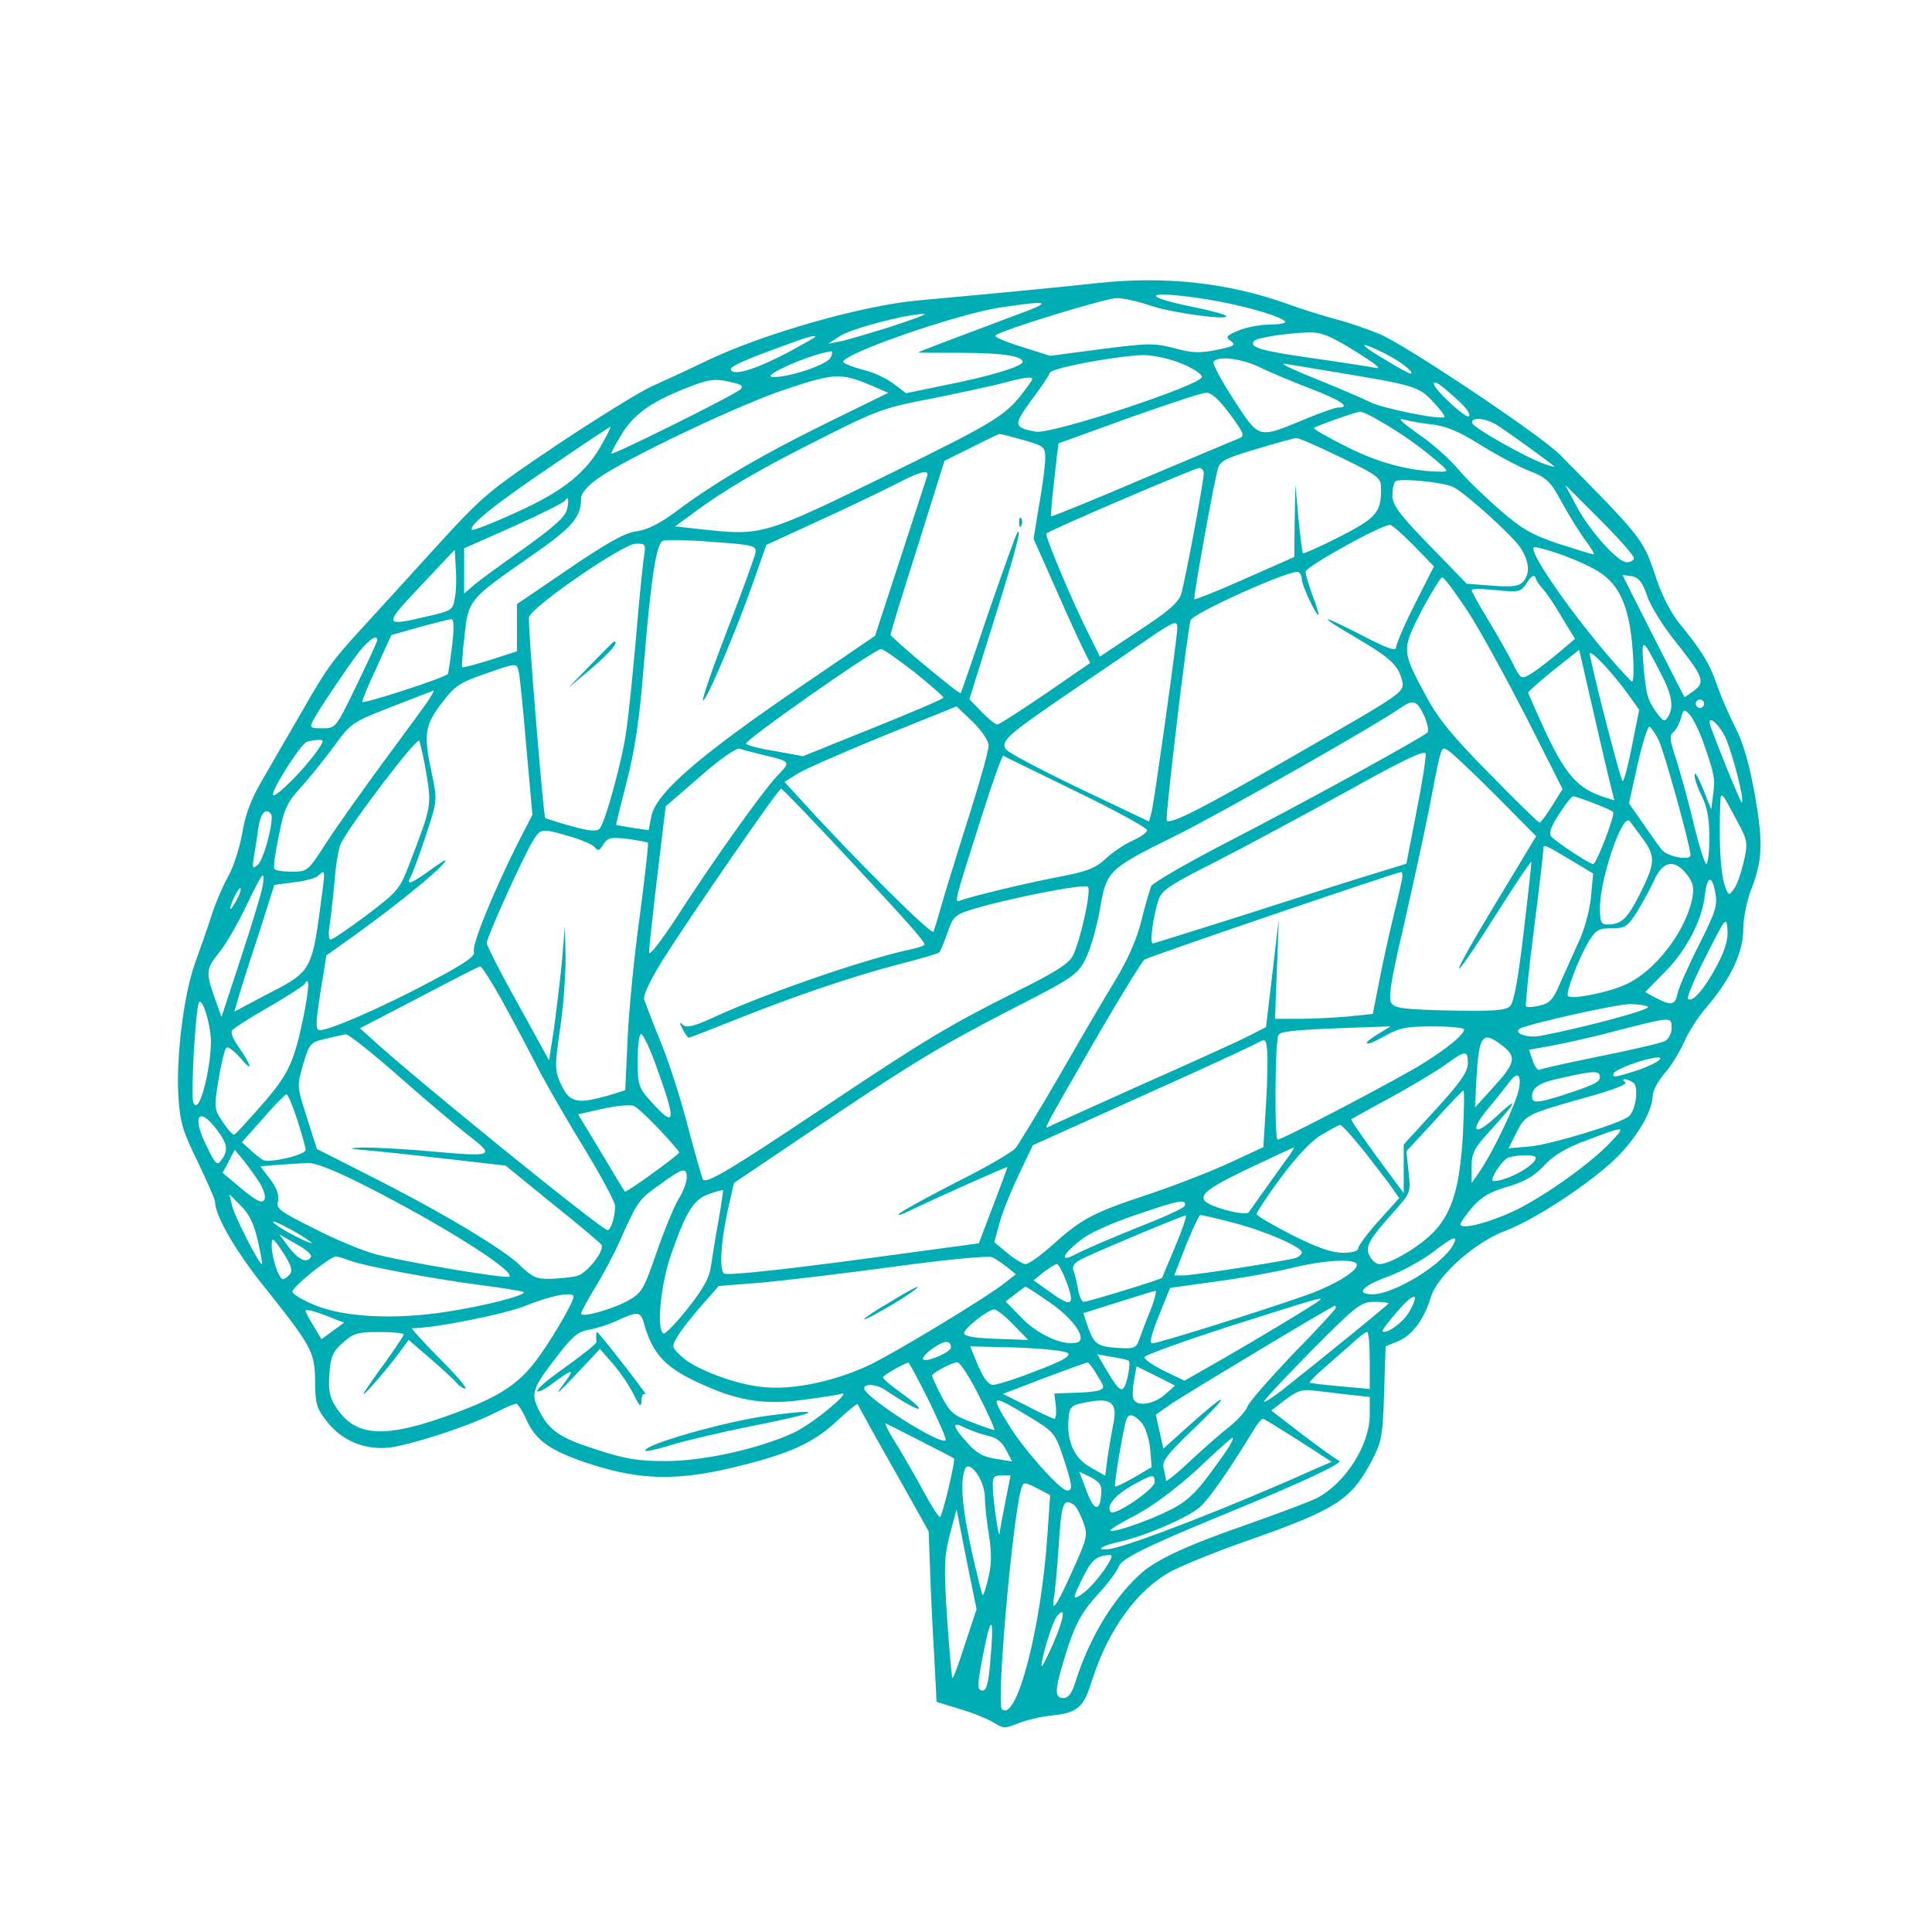 <?xml version="1.0" standalone="no"?>
<!DOCTYPE svg PUBLIC "-//W3C//DTD SVG 20010904//EN" "http://www.w3.org/TR/2001/REC-SVG-20010904/DTD/svg10.dtd">
<svg version="1.0" xmlns="http://www.w3.org/2000/svg"
    width="512pt" height="512pt" viewBox="0 0 512 512"
    preserveAspectRatio="xMidYMid meet">
    <g transform="translate(0,512) scale(0.1,-0.1)"
        fill="#00adb5" stroke="none">
        <path
            d="M2910 4370 c-78 -9 -331 -33 -475 -46 -149 -13 -411 -88 -560 -159
-49 -24 -115 -54 -146 -68 -30 -13 -143 -83 -250 -154 -187 -126 -198 -135
-324 -273 -71 -78 -159 -175 -195 -214 -79 -86 -94 -106 -163 -227 -30 -52
-75 -129 -99 -171 -33 -56 -48 -96 -56 -146 -7 -38 -23 -90 -38 -116 -14 -25
-34 -72 -44 -104 -10 -31 -30 -88 -44 -127 -30 -85 -50 -252 -43 -355 4 -63
12 -90 51 -169 25 -52 46 -100 46 -107 0 -35 54 -129 127 -220 130 -163 137
-176 138 -253 0 -59 4 -73 29 -105 40 -54 104 -80 170 -72 62 9 207 56 276 91
27 14 53 25 58 25 4 0 16 -18 26 -40 25 -58 65 -86 174 -121 130 -42 231 -44
387 -5 140 34 202 63 265 122 28 26 51 45 53 43 1 -2 10 -20 21 -39 10 -19 52
-94 93 -166 l74 -132 4 -108 c2 -60 7 -162 11 -226 l6 -118 64 -20 c35 -10 75
-27 89 -36 24 -15 29 -15 63 -1 20 8 61 18 91 21 67 7 83 21 105 93 43 135
121 242 212 290 33 17 120 52 194 78 244 86 281 109 338 219 23 45 27 65 30
174 l4 124 34 14 c37 16 68 57 86 117 17 56 118 146 197 175 81 31 230 129
298 197 54 55 92 121 93 162 0 12 14 38 30 57 17 18 40 56 52 82 11 27 40 72
64 99 62 73 94 143 94 204 0 27 9 72 19 99 32 80 34 127 12 254 -15 82 -30
137 -52 180 -18 35 -40 87 -50 116 -19 55 -39 87 -100 162 -23 29 -47 76 -64
130 -30 90 -37 99 -251 315 -50 51 -403 287 -476 319 -29 12 -82 31 -118 40
-36 10 -95 28 -132 42 -156 55 -321 73 -498 54z m293 -44 c90 -15 185 -42 202
-57 5 -5 -11 -9 -38 -9 -26 0 -64 -7 -85 -16 -33 -14 -35 -17 -20 -28 14 -10
9 -14 -37 -23 -43 -9 -64 -9 -112 4 -53 14 -69 14 -194 -2 l-136 -18 -76 24
c-42 13 -73 26 -69 30 15 14 292 99 322 99 17 0 58 -9 92 -21 58 -19 210 -39
197 -26 -3 4 -41 14 -85 23 -153 31 -124 46 39 20z m-508 -40 c-192 -72 -260
-98 -262 -100 -1 -1 48 -1 110 -1 111 0 167 -8 167 -24 0 -12 -89 -39 -207
-62 l-102 -21 -33 25 c-18 14 -54 31 -81 37 -26 7 -49 16 -52 20 -12 19 295
126 415 145 133 20 142 16 45 -19z m-335 -32 c-58 -18 -118 -36 -135 -39 l-30
-6 32 21 c28 19 181 59 223 58 8 0 -32 -15 -90 -34z m1232 -65 c51 -32 72 -48
54 -44 -15 3 -92 15 -169 26 -134 19 -170 29 -153 46 8 8 83 20 143 22 34 1
57 -8 125 -50z m-1433 37 c-2 -2 -33 -19 -69 -39 -84 -44 -139 -62 -152 -49
-9 9 25 25 167 76 40 15 62 19 54 12z m1528 -52 c37 -21 63 -44 50 -44 -3 0
-36 18 -73 41 -38 22 -58 38 -44 34 14 -4 44 -18 67 -31z m-1486 -2 c-10 -19
-112 -53 -153 -51 -36 1 100 61 155 68 4 1 3 -7 -2 -17z m929 -15 c30 -12 55
-28 55 -36 0 -21 -399 -153 -440 -145 -59 11 -60 17 -12 83 25 33 47 66 49 73
5 13 177 45 248 47 25 0 69 -9 100 -22z m208 -10 c26 -13 86 -38 135 -57 79
-30 109 -50 73 -50 -7 0 -45 -13 -83 -29 -131 -54 -124 -56 -193 49 -33 51
-57 96 -54 101 10 17 74 9 122 -14z m218 -16 c193 -32 205 -36 242 -76 19 -20
32 -38 30 -40 -8 -9 -165 23 -196 39 -18 9 -83 37 -145 62 -62 25 -98 42 -82
40 17 -3 84 -14 151 -25z m-1246 -33 l44 -19 -159 -78 c-168 -82 -302 -160
-404 -237 -42 -31 -75 -48 -104 -52 -31 -4 -76 -29 -179 -99 l-138 -94 0 -63
0 -62 -71 -23 c-39 -12 -72 -21 -74 -19 -2 2 1 39 6 82 10 96 12 98 170 208
117 81 139 106 139 159 0 11 19 33 43 50 72 52 376 197 501 238 128 43 146 43
226 9z m-356 5 c12 -3 15 -8 8 -15 -14 -14 -342 -177 -342 -170 0 3 11 24 25
47 31 54 77 88 167 124 69 28 84 30 142 14z m767 -10 c-54 -74 -73 -86 -366
-230 -331 -162 -335 -163 -493 -146 l-73 8 48 35 c86 64 181 119 341 199 146
74 166 81 292 105 74 15 158 33 185 40 28 8 58 15 68 15 17 1 17 -1 -2 -26z
m1146 -37 c18 -16 30 -33 26 -39 -6 -9 -93 71 -93 86 0 11 21 -4 67 -47z
m-608 -33 c38 -52 41 -58 24 -65 -10 -4 -125 -52 -257 -108 -131 -56 -239
-100 -240 -98 -2 2 2 46 8 98 l11 95 185 67 c102 36 194 67 206 67 14 1 34
-17 63 -56z m400 -20 c52 -30 101 -64 149 -105 31 -26 31 -28 10 -28 -80 1
-165 23 -249 66 -50 25 -89 47 -87 50 6 5 110 42 122 43 5 1 30 -11 55 -26z
m138 -8 c38 -5 72 -20 123 -52 40 -25 97 -56 128 -69 52 -20 60 -28 92 -87 19
-35 48 -81 63 -101 15 -20 24 -36 20 -35 -4 0 -46 13 -93 28 -71 24 -97 39
-158 92 -40 35 -89 83 -108 106 -18 22 -58 58 -86 79 -69 49 -78 58 -53 51 11
-3 43 -9 72 -12z m171 -2 c27 -17 143 -101 151 -109 3 -2 -9 0 -25 6 -51 18
-187 95 -192 108 -6 18 34 15 66 -5z m-2370 -45 c-43 -80 -104 -129 -228 -185
-63 -29 -117 -50 -119 -47 -11 10 61 68 209 168 85 58 156 105 158 105 2 1 -7
-18 -20 -41z m1114 6 c55 -16 58 -18 58 -49 0 -17 -7 -72 -16 -122 l-15 -91
57 -128 c31 -71 65 -145 75 -165 l18 -36 -119 -82 c-65 -44 -122 -81 -127 -81
-5 0 -24 15 -42 34 l-32 33 59 189 c59 188 80 264 69 254 -4 -3 -38 -100 -78
-215 -39 -116 -72 -211 -73 -212 -4 -4 -186 148 -186 155 0 4 32 109 72 234
l71 227 71 35 c39 20 73 36 75 36 3 0 31 -7 63 -16z m841 -46 c103 -50 107
-54 107 -85 0 -61 -13 -76 -111 -126 -51 -26 -94 -45 -96 -43 -2 1 -7 43 -12
92 l-8 89 -2 -96 -1 -95 -131 -58 c-72 -32 -132 -56 -134 -54 -3 4 52 311 63
347 6 20 23 28 102 51 52 16 100 29 105 29 6 1 58 -22 118 -51z m-363 -42 c0
-24 -50 -289 -60 -321 -8 -23 -36 -47 -113 -97 l-102 -68 -29 58 c-42 83 -118
263 -113 268 8 9 392 173 405 174 6 0 12 -6 12 -14z m-734 -11 c-3 -9 -35
-107 -71 -218 l-66 -202 -176 -120 c-289 -196 -405 -296 -417 -359 l-7 -36
-42 6 c-23 4 -43 7 -44 8 -1 1 12 52 28 115 21 81 34 166 44 295 20 243 34
336 52 343 8 3 67 2 131 -3 109 -8 117 -10 114 -29 -2 -11 -35 -102 -74 -203
-39 -101 -68 -185 -65 -188 7 -7 87 182 131 307 l37 105 137 63 c75 34 166 78
202 96 72 38 95 43 86 20z m1396 -26 c37 -20 160 -132 179 -163 23 -37 24 -69
4 -89 -11 -11 -30 -13 -81 -9 l-67 5 -98 101 c-81 83 -98 107 -99 132 0 17 3
34 8 38 9 10 129 -2 154 -15z m478 -188 c0 -6 -9 -11 -19 -11 -24 0 -101 86
-136 154 l-27 51 91 -91 c50 -50 91 -96 91 -103z m-2828 127 c-5 -19 -40 -49
-117 -104 -60 -42 -120 -86 -132 -97 l-23 -20 0 60 0 60 131 58 c71 32 133 63
136 68 9 15 12 2 5 -25z m2244 -93 l54 -56 -50 -99 c-28 -55 -50 -107 -50
-115 0 -12 -23 -4 -94 33 -113 58 -117 53 -9 -10 87 -51 108 -71 118 -109 8
-34 13 -30 -290 -204 -241 -139 -323 -180 -333 -170 -5 5 54 499 63 531 6 19
271 138 286 128 5 -3 9 -12 9 -20 0 -15 37 -94 44 -94 2 0 -4 23 -15 50 -10
28 -19 57 -19 65 0 13 198 123 223 124 5 1 33 -24 63 -54z m-2039 -27 c-3 -18
-13 -114 -21 -213 -9 -99 -20 -211 -26 -250 -10 -76 -55 -242 -71 -261 -7 -8
-26 -7 -76 7 -36 10 -67 20 -68 21 -5 6 -47 516 -43 532 5 27 248 194 282 195
26 1 28 -1 23 -31z m2414 8 c25 -8 70 -26 98 -41 70 -35 99 -95 108 -222 4
-58 2 -85 -4 -78 -110 111 -286 355 -256 355 5 0 29 -6 54 -14z m-2916 -123
c-5 -30 -9 -32 -75 -47 -116 -27 -116 -25 -7 90 l82 87 3 -49 c2 -27 1 -63 -3
-81z m2884 26 c9 -10 32 -43 50 -75 l35 -57 -45 -38 c-24 -20 -56 -45 -71 -54
-27 -16 -27 -16 -49 27 -12 24 -41 75 -65 115 -24 39 -44 75 -44 79 0 4 29 4
65 0 62 -6 65 -5 82 20 11 18 19 22 22 13 2 -7 11 -21 20 -30z m276 -18 c8
-25 40 -77 71 -116 78 -98 84 -112 54 -135 -14 -10 -25 -18 -26 -17 -3 4 -164
321 -164 323 0 0 11 -1 25 -3 18 -4 28 -16 40 -52z m-474 -43 c33 -51 102
-178 155 -281 l95 -188 -28 -45 c-15 -24 -30 -44 -33 -44 -3 0 -62 57 -131
128 -97 98 -136 145 -168 204 -67 124 -67 125 -14 229 26 49 51 89 55 89 5 0
36 -42 69 -92z m-2693 -90 c-5 -40 -10 -73 -11 -74 -10 -11 -227 -81 -227 -74
0 5 17 47 39 93 l38 84 74 21 c41 11 79 21 85 21 7 1 8 -21 2 -71z m1922 48
c0 -25 -61 -460 -68 -487 l-7 -26 -185 88 c-102 49 -189 95 -194 103 -15 22 3
38 173 154 86 58 181 123 211 144 61 41 70 45 70 24z m-2120 -32 c0 -4 -25
-58 -55 -120 -55 -113 -55 -114 -90 -114 -34 0 -35 1 -24 23 17 31 87 135 121
180 27 33 48 47 48 31z m3400 -86 c31 -59 37 -92 20 -118 -8 -13 -11 -12 -25
5 -28 37 -32 50 -39 125 -7 83 -5 83 44 -12z m-1977 1 c42 -34 77 -64 77 -68
0 -3 -84 -39 -186 -80 l-186 -75 -71 13 c-40 6 -75 15 -80 20 -7 7 339 250
358 251 6 0 45 -28 88 -61z m1830 -237 l25 -103 -22 7 c-75 23 -107 59 -166
187 -22 48 -40 89 -40 92 0 2 30 29 67 59 l68 54 22 -96 c12 -53 33 -143 46
-200z m64 175 l27 -38 -19 -95 c-10 -52 -21 -94 -25 -94 -4 0 -68 244 -87 335
-5 22 57 -43 104 -108z m-2942 61 c3 -13 12 -103 20 -200 l16 -177 -40 -78
c-65 -130 -122 -270 -115 -286 4 -11 -27 -32 -118 -80 -124 -66 -264 -127
-290 -127 -12 0 -12 15 1 99 l16 99 77 55 c103 74 208 159 233 188 14 16 4 11
-31 -14 -57 -41 -69 -45 -55 -19 5 9 23 58 40 109 30 91 30 93 16 160 -23 108
-20 129 25 189 35 46 48 55 112 77 91 32 87 31 93 5z m-239 -73 c-9 -14 -63
-87 -119 -163 -56 -76 -124 -172 -152 -215 -49 -76 -50 -77 -92 -77 -23 0 -44
3 -46 8 -3 4 3 44 12 88 14 71 22 88 58 127 23 25 62 74 88 109 45 62 48 64
153 105 59 23 109 42 111 43 2 0 -4 -11 -13 -25z m3378 -16 c-3 -5 -10 -7 -15
-3 -5 3 -7 10 -3 15 3 5 10 7 15 3 5 -3 7 -10 3 -15z m-740 -25 c9 -21 13 -41
9 -45 -14 -14 -327 -186 -531 -291 -106 -55 -196 -107 -201 -116 -4 -10 -16
-50 -26 -91 -12 -49 -35 -102 -70 -160 -29 -47 -96 -162 -150 -256 -54 -93
-106 -178 -114 -188 -9 -10 -76 -50 -151 -87 -74 -38 -144 -76 -155 -85 -11
-9 3 -5 31 9 62 30 254 116 254 113 0 -1 -17 -47 -38 -102 l-38 -100 -200 -27
c-298 -41 -464 -59 -475 -53 -13 9 -9 80 9 165 l17 75 190 128 c274 185 349
231 545 332 168 86 176 92 198 136 12 25 29 83 37 130 18 102 20 105 200 194
117 58 533 294 595 338 35 24 44 22 64 -19z m-1154 -80 c0 -12 -20 -84 -44
-161 -24 -76 -56 -178 -71 -228 -14 -49 -28 -96 -31 -104 -4 -11 -203 186
-352 350 l-43 47 37 23 c20 12 123 57 228 100 l191 77 43 -41 c24 -24 42 -50
42 -63z m1892 14 c31 -88 34 -101 28 -143 l-5 -40 -22 55 c-12 30 -22 47 -22
37 -1 -10 8 -35 19 -57 14 -28 20 -59 20 -110 0 -38 -4 -70 -8 -70 -4 0 -21
53 -36 118 -16 64 -37 140 -47 169 -14 43 -15 54 -4 63 7 6 16 23 20 37 6 24
8 25 22 10 8 -8 24 -39 35 -69z m59 11 c18 -37 53 -169 45 -176 -2 -2 -54 123
-82 200 -13 35 16 16 37 -24z m-176 -9 c14 -26 85 -283 85 -306 0 -16 -63 -4
-77 15 -7 9 -29 40 -49 69 l-37 53 23 104 c13 57 27 102 32 99 4 -3 15 -18 23
-34z m-3265 -91 c14 -84 13 -87 -42 -231 -29 -76 -32 -79 -116 -143 -48 -36
-91 -65 -96 -65 -5 0 -6 18 -2 40 3 22 9 75 13 118 3 42 11 87 17 98 29 56
202 282 207 271 3 -7 12 -46 19 -88z m-291 59 c-36 -50 -108 -122 -115 -115
-8 8 72 134 89 141 7 2 20 5 30 5 17 1 16 -2 -4 -31z m1181 -8 c78 -19 77 -17
38 -58 -39 -42 -170 -225 -270 -381 -38 -57 -68 -96 -68 -85 0 10 10 102 22
203 l22 184 90 78 c53 47 97 77 106 75 8 -3 35 -10 60 -16z m1734 -150 l-27
-139 -101 -31 c-56 -17 -205 -65 -333 -106 -127 -40 -234 -74 -238 -74 -9 0 1
71 15 115 9 26 30 40 153 102 78 40 234 124 347 186 146 82 206 110 208 100 2
-8 -9 -77 -24 -153z m209 43 l108 -109 -111 -184 c-128 -212 -123 -225 7 -20
48 76 89 137 91 136 1 -2 -8 -85 -20 -185 -14 -121 -26 -188 -36 -197 -11 -12
-44 -14 -159 -12 -124 3 -147 6 -156 20 -8 12 -1 61 31 195 22 98 53 237 67
308 37 190 33 177 53 166 9 -5 66 -59 125 -118z m-1110 9 c103 -50 187 -96
187 -102 0 -6 -17 -18 -37 -27 -21 -9 -54 -31 -73 -49 -29 -26 -51 -34 -125
-48 -89 -17 -229 -51 -259 -62 -18 -7 -19 -12 56 224 28 89 54 161 57 159 3
-2 90 -44 194 -95z m-617 -164 c166 -178 214 -232 214 -241 0 -3 -15 -8 -32
-12 -114 -23 -377 -113 -520 -178 -58 -27 -79 -32 -88 -23 -10 9 -10 6 -1 -11
6 -13 14 -23 16 -23 3 0 60 22 127 49 161 64 309 114 432 146 55 14 102 28
105 31 3 3 13 26 22 52 15 44 19 48 72 64 90 27 291 67 300 58 10 -8 -20 -144
-40 -183 -10 -20 -47 -44 -146 -93 -185 -93 -239 -125 -525 -316 -236 -158
-299 -195 -309 -184 -2 2 -19 62 -38 133 -18 72 -51 175 -73 229 -22 54 -42
106 -45 116 -3 10 17 52 50 105 74 117 306 453 313 453 3 0 78 -78 166 -172z
m2374 74 c21 -40 22 -48 11 -96 -7 -30 -18 -62 -26 -72 -13 -18 -14 -18 -23 6
-11 29 -16 97 -14 190 2 72 -3 75 52 -28z m-388 60 c26 -10 50 -20 53 -24 6
-6 -44 -138 -53 -138 -9 0 -100 60 -111 73 -7 9 -1 26 21 60 17 26 33 47 37
47 3 0 27 -8 53 -18z m-3502 -37 c0 -36 -23 -115 -37 -127 -14 -12 -15 -9 -10
22 3 19 9 54 12 78 4 26 12 42 21 42 8 0 14 -7 14 -15z m3633 -57 c35 -48 34
-64 -7 -147 -34 -67 -49 -81 -87 -81 -16 0 -19 7 -19 43 0 79 60 254 79 231 4
-5 19 -26 34 -46z m-2845 6 c32 -9 62 -22 68 -29 8 -11 13 -10 23 7 11 18 19
20 63 15 28 -4 53 -8 55 -11 2 -2 -8 -91 -22 -197 -15 -107 -29 -253 -32 -326
l-6 -132 -31 -10 c-97 -29 -116 -25 -140 27 -16 36 -16 46 -2 144 9 58 15 143
15 189 l-2 84 -8 -95 c-5 -52 -15 -132 -21 -177 l-13 -83 -82 149 c-46 82 -83
155 -83 162 0 16 101 239 125 275 18 28 21 29 93 8z m2656 -64 l58 -35 -6 -64
c-4 -38 -18 -89 -36 -125 -15 -34 -37 -82 -48 -107 -16 -38 -26 -48 -52 -54
-17 -4 -33 -5 -36 -2 -2 2 7 94 21 203 14 109 25 205 25 212 0 16 0 16 74 -28z
m306 -37 c17 -21 20 -35 15 -62 -17 -89 -100 -197 -179 -231 -50 -22 -145 -40
-151 -29 -6 9 30 103 57 147 17 27 25 32 59 32 36 0 42 4 67 43 15 24 36 63
46 85 23 51 54 56 86 15z m-3615 -40 c-29 -222 -25 -215 -155 -282 l-79 -42
14 48 c8 27 32 102 54 168 l38 120 53 7 c29 3 57 11 63 17 17 17 19 14 12 -36z
m2859 20 c-3 -16 -14 -62 -24 -103 -10 -41 -26 -114 -35 -161 l-17 -86 -67 -7
c-36 -3 -94 -6 -129 -6 l-63 0 5 133 5 132 -17 -144 -17 -143 -47 -24 c-25
-13 -153 -71 -284 -129 -131 -59 -242 -109 -247 -112 -12 -7 -1 12 130 239 63
109 120 201 126 205 12 8 666 231 680 232 4 1 5 -11 1 -26z m-3019 -15 c-3
-18 -29 -103 -57 -188 l-51 -155 -18 50 c-24 69 -23 77 12 121 18 22 49 76 71
122 21 45 41 82 44 82 3 0 3 -15 -1 -32z m3851 -15 c6 -32 0 -51 -44 -138 -28
-55 -53 -112 -56 -127 -7 -32 -16 -34 -57 -13 l-29 16 51 52 c58 58 99 137
107 203 6 54 19 57 28 7z m-3920 -20 c-8 -15 -15 -25 -16 -21 0 12 23 58 27
54 3 -2 -2 -17 -11 -33z m3924 -172 c-33 -62 -65 -99 -77 -88 -3 4 18 55 48
113 52 103 54 106 57 71 2 -27 -6 -54 -28 -96z m-3222 -88 c27 -49 66 -122 87
-163 20 -41 77 -141 126 -221 49 -80 89 -154 89 -165 0 -29 -11 -64 -20 -64
-15 0 -511 402 -625 507 l-31 28 156 81 c85 45 158 82 162 83 4 1 29 -38 56
-86z m-523 -44 c-26 -125 -39 -154 -111 -237 -37 -42 -70 -78 -73 -79 -3 -2
-17 13 -30 33 -24 35 -24 37 -12 112 7 42 16 81 21 85 4 5 22 -9 40 -30 33
-39 26 -15 -12 39 -11 16 -17 32 -13 37 3 5 46 33 95 61 49 28 92 56 96 61 15
25 14 -5 -1 -82z m-246 -69 c0 -60 -23 -163 -38 -168 -12 -4 -13 16 -8 127 4
73 10 137 14 144 9 15 31 -55 32 -103z m3808 92 c11 -7 -165 -54 -284 -77 -34
-7 -74 7 -55 19 20 12 255 65 292 65 19 0 41 -3 47 -7z m63 -57 c0 -13 -8 -29
-18 -34 -10 -5 -86 -23 -171 -40 -84 -17 -156 -33 -161 -36 -4 -3 -13 8 -18
24 l-10 29 61 11 c34 6 114 24 177 41 141 36 140 36 140 5z m-779 -16 c-49
-30 -32 -34 20 -4 37 21 57 25 127 25 45 0 82 -4 82 -8 0 -13 -40 -47 -107
-89 -57 -37 -374 -203 -387 -203 -9 0 -7 263 2 277 7 11 43 14 237 21 l60 2
-34 -21z m-2589 -116 c73 -64 157 -135 186 -157 64 -50 58 -52 -108 -37 -65 6
-145 10 -177 10 -49 -2 -43 -3 37 -10 52 -5 150 -16 218 -24 l122 -14 124
-101 c69 -55 127 -104 130 -109 9 -15 -38 -75 -64 -82 -14 -4 -45 -7 -70 -8
-38 -1 -49 4 -81 35 -45 44 -209 142 -397 237 l-142 72 -25 78 c-29 92 -29 85
-10 152 15 49 18 53 58 62 23 6 48 11 54 12 7 0 73 -52 145 -116z m677 32 c54
-150 52 -167 -13 -95 -34 38 -36 44 -36 110 0 39 4 70 9 70 5 0 23 -38 40 -85z
m1616 -102 l-7 -113 -86 -40 c-47 -22 -146 -61 -221 -86 -146 -48 -177 -65
-257 -138 -29 -25 -58 -46 -66 -46 -7 0 -29 13 -48 29 l-35 29 13 48 c7 27 30
85 51 129 l38 80 284 128 c156 70 295 134 309 142 24 13 25 12 28 -18 2 -18 1
-83 -3 -144z m629 154 c36 -29 31 -46 -30 -112 l-45 -50 4 82 c7 112 16 123
71 80z m-94 -45 c0 -22 -20 -51 -85 -122 l-85 -93 0 -65 0 -64 -71 96 c-39 54
-70 98 -68 100 2 1 51 29 109 60 58 32 123 71 144 87 50 36 56 36 56 1z m510
13 c0 -7 -39 -26 -85 -39 -35 -11 -42 -11 -39 -1 6 15 124 53 124 40z m-160
-49 c0 -14 -17 -22 -104 -50 -60 -19 -76 -20 -76 -3 0 26 19 38 81 51 83 19
99 19 99 2z m-215 -33 c-7 -37 -67 -164 -104 -218 l-21 -30 0 43 c0 37 6 49
55 102 67 73 71 88 8 29 -58 -54 -70 -36 -16 27 21 25 44 55 52 65 22 31 34
23 26 -18z m303 18 c16 -9 7 -75 -12 -90 -24 -19 -203 -73 -259 -79 l-59 -5
21 42 c24 47 26 48 185 93 70 19 111 35 103 40 -6 4 -7 8 -2 8 6 0 16 -4 23
-9z m-451 -134 c-8 -140 -27 -206 -74 -258 -36 -40 -118 -89 -147 -89 -9 0
-20 9 -26 21 -13 24 -4 42 64 118 44 49 45 51 39 105 l-6 55 74 80 c40 45 75
81 77 81 3 0 2 -51 -1 -113z m-3089 35 c12 -38 22 -73 22 -79 0 -14 -97 -36
-113 -27 -7 4 -22 16 -34 27 l-22 20 56 63 c30 35 59 64 62 64 4 0 17 -31 29
-68z m960 -26 c28 -30 52 -57 52 -60 0 -6 -141 -108 -144 -104 -2 2 -30 49
-63 104 l-61 101 67 15 c36 8 73 11 81 7 9 -4 39 -32 68 -63z m-1174 1 c29
-38 32 -55 13 -81 -12 -16 -16 -12 -40 38 -39 78 -21 106 27 43z m3038 -54
c30 -38 63 -81 75 -98 l21 -30 -54 -60 c-30 -33 -54 -66 -54 -72 0 -8 -15 -13
-41 -13 -30 0 -69 14 -135 47 -52 27 -94 51 -94 56 0 4 29 48 65 97 43 57 81
98 108 113 23 14 45 25 48 26 4 1 31 -29 61 -66z m657 21 c-51 -55 -166 -137
-246 -178 -71 -35 -153 -57 -153 -40 1 5 15 25 33 46 24 27 47 40 92 53 44 13
70 27 97 56 26 28 60 48 115 68 101 38 103 38 62 -5z m-850 -33 c-12 -16 -93
-130 -110 -154 -4 -5 -31 -2 -63 7 -88 26 -78 42 62 109 64 30 119 56 121 56
2 1 -3 -7 -10 -18z m-2730 -77 c11 -19 16 -37 11 -44 -6 -10 -21 -2 -59 29
l-51 43 16 30 16 31 24 -29 c13 -16 32 -43 43 -60z m3381 68 c0 -20 -76 -62
-112 -62 -14 0 24 59 41 63 29 8 71 7 71 -1z m-3105 -73 c206 -104 400 -227
385 -242 -7 -7 -274 38 -354 59 -34 9 -107 39 -163 68 -92 46 -102 53 -96 73
3 16 -3 34 -21 58 l-26 34 47 4 c27 2 62 4 78 5 19 1 72 -19 150 -59z m855 20
c0 -12 -10 -38 -22 -57 -12 -20 -38 -83 -58 -141 -34 -99 -39 -107 -76 -128
-42 -23 -124 -46 -124 -34 0 4 16 34 36 67 20 32 50 88 66 124 48 107 50 111
107 151 62 45 71 47 71 18z m85 -109 c-8 -41 -16 -95 -20 -120 -4 -35 -19 -62
-62 -117 -31 -39 -61 -70 -65 -67 -19 12 -7 131 21 211 39 112 60 146 101 159
19 7 36 11 36 10 1 0 -4 -35 -11 -76z m-1222 -57 c8 -35 13 -63 11 -63 -8 0
-73 128 -79 155 l-7 30 30 -30 c22 -22 35 -48 45 -92z m2457 92 c-1 -6 -56
-31 -123 -57 -67 -27 -139 -58 -161 -69 -48 -27 -45 -7 7 34 21 18 83 46 149
68 114 39 131 42 128 24z m-25 -107 c-19 -45 -35 -83 -35 -84 0 -4 -197 -64
-208 -64 -5 0 -12 15 -15 33 -3 17 -8 40 -12 49 -4 11 1 20 17 29 24 14 268
116 280 118 4 0 -8 -36 -27 -81z m148 63 c84 -21 187 -65 187 -80 0 -5 -8 -12
-17 -15 -28 -8 -270 -46 -297 -46 l-24 0 31 80 c18 44 35 80 38 80 4 0 40 -8
82 -19z m-2438 -54 c6 -5 -13 2 -42 17 -28 14 -55 31 -59 37 -7 11 82 -36 101
-54z m-1 -38 c-11 -18 -32 -8 -58 25 l-26 35 45 -26 c25 -13 43 -29 39 -34z
m-56 -46 c-6 -7 -14 -13 -18 -13 -11 0 -30 57 -30 89 0 24 3 22 30 -18 22 -34
26 -48 18 -58z m3083 78 c-28 -52 -156 -131 -214 -131 -47 0 -26 23 44 48 35
13 86 41 114 62 56 43 71 49 56 21z m-1182 -59 l23 -19 -28 -22 c-52 -41 -287
-183 -359 -218 -91 -43 -202 -67 -281 -59 -72 6 -182 47 -219 82 -25 24 -26
25 -9 53 9 16 38 52 63 81 l46 52 115 9 c63 6 223 25 355 43 133 18 247 29
255 24 8 -4 26 -16 39 -26z m-1744 18 c39 -15 216 -48 344 -65 63 -8 116 -17
119 -19 8 -8 -103 -37 -203 -52 -138 -22 -272 -15 -350 17 -33 13 -60 30 -60
36 0 13 100 93 115 93 5 0 20 -4 35 -10z m2670 -9 c9 -16 -56 -56 -135 -84
-116 -41 -391 -127 -406 -127 -9 0 -3 23 17 73 l30 74 123 17 c67 9 155 25
196 35 83 21 166 26 175 12z m-770 -45 c25 -65 16 -72 -38 -33 l-48 34 27 22
c15 11 30 21 35 21 4 0 15 -20 24 -44z m-44 -57 c65 -44 103 -101 72 -107 -36
-9 -102 21 -144 64 l-44 45 25 19 c14 11 26 20 28 20 2 0 30 -18 63 -41z m268
-21 c-12 -29 -25 -64 -30 -78 -8 -23 -14 -25 -59 -22 -53 4 -61 10 -78 59
l-11 33 92 29 c51 16 95 30 99 30 4 1 -2 -23 -13 -51z m-1529 36 c0 -16 -65
-126 -105 -177 -51 -65 -111 -99 -258 -149 -150 -50 -220 -41 -268 35 -16 25
-19 44 -16 86 3 46 9 59 36 83 28 25 39 28 96 28 36 0 65 -3 65 -6 0 -4 -22
-36 -48 -73 -27 -36 -52 -73 -57 -81 -11 -21 48 46 87 97 l31 42 57 -49 c31
-27 63 -56 70 -65 7 -8 17 -15 23 -15 7 0 -24 36 -68 80 -44 44 -76 80 -73 80
59 0 245 37 302 60 66 27 126 38 126 24z m2216 -38 c-15 -29 -62 -63 -72 -54
-2 2 15 25 38 51 45 53 62 54 34 3z m-238 29 c-7 -8 -165 -103 -266 -161 l-93
-53 -54 26 c-31 15 -54 32 -52 37 2 5 104 42 228 82 223 71 247 78 237 69z
m182 -9 c0 -3 -181 -150 -281 -229 -27 -21 -49 -35 -49 -31 0 4 57 65 127 136
118 119 130 128 165 128 21 0 38 -2 38 -4z m-140 -12 c0 -3 -51 -59 -114 -123
-62 -65 -116 -127 -120 -138 -3 -11 -25 -35 -47 -53 -23 -18 -70 -59 -105 -92
-35 -33 -64 -56 -64 -52 0 5 -3 19 -6 32 -6 19 8 37 82 108 100 96 91 101 -14
7 l-69 -62 -10 45 -10 45 43 30 c37 25 424 258 432 259 1 0 2 -3 2 -6z m-2657
-28 l29 -11 -30 -22 -30 -22 -21 35 c-12 19 -21 37 -21 40 0 6 29 -2 73 -20z
m1802 -16 l40 -41 -85 3 c-59 2 -85 7 -85 15 0 13 63 62 80 63 6 0 29 -18 50
-40z m-980 8 c25 -90 58 -124 165 -171 91 -40 159 -50 256 -37 46 6 92 13 102
16 35 11 -75 -80 -125 -103 -90 -42 -239 -75 -338 -75 -74 0 -107 5 -186 31
-97 31 -124 50 -152 106 -20 42 -16 56 45 135 44 58 59 71 88 76 19 3 53 14
75 24 53 25 62 24 70 -2z m1925 -103 l0 -76 -77 7 c-43 4 -80 8 -82 10 -2 1
14 18 35 36 21 18 54 48 74 65 19 18 38 33 43 33 4 0 7 -34 7 -75z m-1110 34
c0 -12 -62 -39 -73 -32 -5 3 6 16 24 29 31 22 49 24 49 3z m310 -15 c8 -8 -15
-21 -84 -47 -53 -21 -104 -37 -114 -37 -12 0 -25 16 -40 51 l-21 51 124 -3
c72 -3 129 -9 135 -15z m161 -20 c4 -2 2 -22 -3 -45 -12 -45 -18 -43 -58 24
l-22 38 38 -7 c22 -3 42 -8 45 -10z m-530 -105 c27 -56 48 -103 45 -106 -14
-14 -216 115 -216 138 0 13 33 11 55 -4 95 -64 126 -68 40 -6 -25 18 -45 35
-45 39 0 5 52 35 67 39 2 1 26 -44 54 -100z m134 11 c25 -49 43 -90 40 -90 -2
0 -29 9 -60 21 -49 18 -58 27 -80 69 -14 27 -25 52 -25 54 0 8 53 35 67 36 7
0 33 -40 58 -90z m313 55 c20 -32 20 -34 3 -40 -10 -3 -40 -6 -67 -6 l-50 -2
4 -33 c2 -19 0 -34 -4 -34 -5 1 -38 16 -72 34 l-64 32 109 42 c59 22 111 41
115 41 3 1 15 -15 26 -34z m179 -51 c-29 -25 -71 -32 -82 -14 -4 6 -4 28 0 50
l7 39 51 -25 51 -26 -27 -24z m486 0 l57 -6 0 -48 c0 -79 -65 -181 -140 -220
-20 -10 -103 -41 -185 -70 -164 -57 -246 -95 -287 -135 -72 -67 -132 -169
-168 -282 -9 -30 -19 -43 -32 -43 -24 0 -23 21 3 106 28 92 44 120 94 175 23
25 45 55 49 66 7 22 74 55 276 138 208 85 323 139 309 144 -8 3 -52 35 -97 69
l-83 64 38 29 c30 23 45 28 73 24 19 -2 61 -7 93 -11z m-848 -57 c68 -41 71
-45 92 -107 25 -76 27 -90 11 -90 -18 0 -114 108 -153 171 -52 85 -50 86 50
26z m223 30 c7 -8 8 -27 2 -52 -4 -22 -11 -61 -15 -88 l-6 -48 -40 23 c-43 24
-63 70 -57 131 2 26 8 33 33 38 50 11 72 10 83 -4z m77 -47 c10 -11 20 -41 23
-69 l4 -49 -46 -27 c-26 -15 -49 -26 -51 -24 -3 4 22 156 30 177 6 17 19 15
40 -8z m416 -47 l88 -57 -42 -18 c-212 -96 -488 -203 -542 -212 -48 -8 -28 8
25 19 64 14 185 66 212 93 24 22 78 100 142 205 9 15 19 27 23 27 3 0 45 -26
94 -57z m-1001 -2 c47 -24 86 -44 88 -46 5 -4 -31 -155 -37 -155 -4 0 -22 28
-41 63 -18 34 -51 91 -72 126 -22 34 -35 61 -31 59 4 -2 46 -23 93 -47z m178
14 c22 -4 37 -16 48 -37 l16 -31 -43 7 c-33 5 -52 15 -76 43 -40 44 -42 58 -5
39 15 -7 42 -17 60 -21z m643 -22 c-5 -10 -31 -47 -58 -83 -36 -49 -62 -72
-103 -92 -58 -29 -151 -61 -157 -54 -3 2 28 21 69 42 45 24 106 70 162 121 48
46 90 83 92 83 3 0 0 -8 -5 -17z m-651 -141 c0 -20 5 -66 11 -101 7 -47 7 -78
-2 -113 -6 -27 -13 -47 -15 -45 -2 2 -15 55 -29 117 -25 113 -31 183 -18 216
11 29 53 -29 53 -74z m308 5 c-4 -46 -20 -40 -40 16 l-18 47 31 -15 c25 -14
30 -21 27 -48z m-254 -19 c-8 -40 -15 -77 -15 -83 -2 -15 -17 86 -18 123 -1
27 2 32 23 32 l24 0 -14 -72z m396 54 c0 -18 -105 -90 -116 -79 -14 14 10 44
54 69 57 32 62 33 62 10z m-308 -18 l31 -16 -7 -102 c-16 -248 -82 -503 -121
-465 -15 15 28 501 51 582 6 21 7 21 46 1z m94 -42 c6 -4 17 -24 24 -44 13
-35 12 -42 -23 -120 -46 -103 -61 -125 -54 -83 3 17 9 81 13 143 7 109 12 123
40 104z m-289 -370 c-16 -51 -31 -91 -33 -89 -2 2 -8 73 -14 158 -9 136 -8
162 7 222 l18 67 26 -132 27 -133 -31 -93z m378 211 c-24 -38 -56 -73 -78 -84
-14 -8 -12 0 10 45 25 51 36 62 72 65 10 1 9 -5 -4 -26z m-144 -209 c-17 -38
-30 -64 -31 -59 0 22 29 117 41 132 24 29 20 -3 -10 -73z m-166 -39 c-5 -64
-10 -85 -21 -85 -16 0 -15 16 8 128 16 75 22 57 13 -43z" />
        <path d="M2701 3734 c0 -11 3 -14 6 -6 3 7 2 16 -1 19 -3 4 -6 -2 -5 -13z" />
        <path d="M1565 3358 l-60 -62 63 53 c51 44 74 71 59 71 -1 0 -29 -28 -62 -62z" />
        <path d="M2358 1669 c-38 -22 -68 -42 -68 -45 0 -5 83 42 121 68 44 31 15 19
-53 -23z" />
        <path
            d="M1580 1582 c0 -7 0 -15 1 -18 0 -5 -32 -31 -117 -92 -25 -19 -43 -36
-40 -39 3 -3 20 5 38 19 58 43 64 43 30 -2 -24 -31 -14 -24 32 25 l66 70 35
-40 c19 -22 43 -58 54 -80 16 -33 20 -36 21 -17 0 14 4 20 11 17 7 -5 -92 124
-127 164 -2 2 -4 -1 -4 -7z" />
        <path
            d="M2040 1369 c-117 -15 -343 -80 -329 -94 3 -2 34 5 69 16 36 11 129
33 208 49 184 36 207 49 52 29z" />
    </g>
</svg>